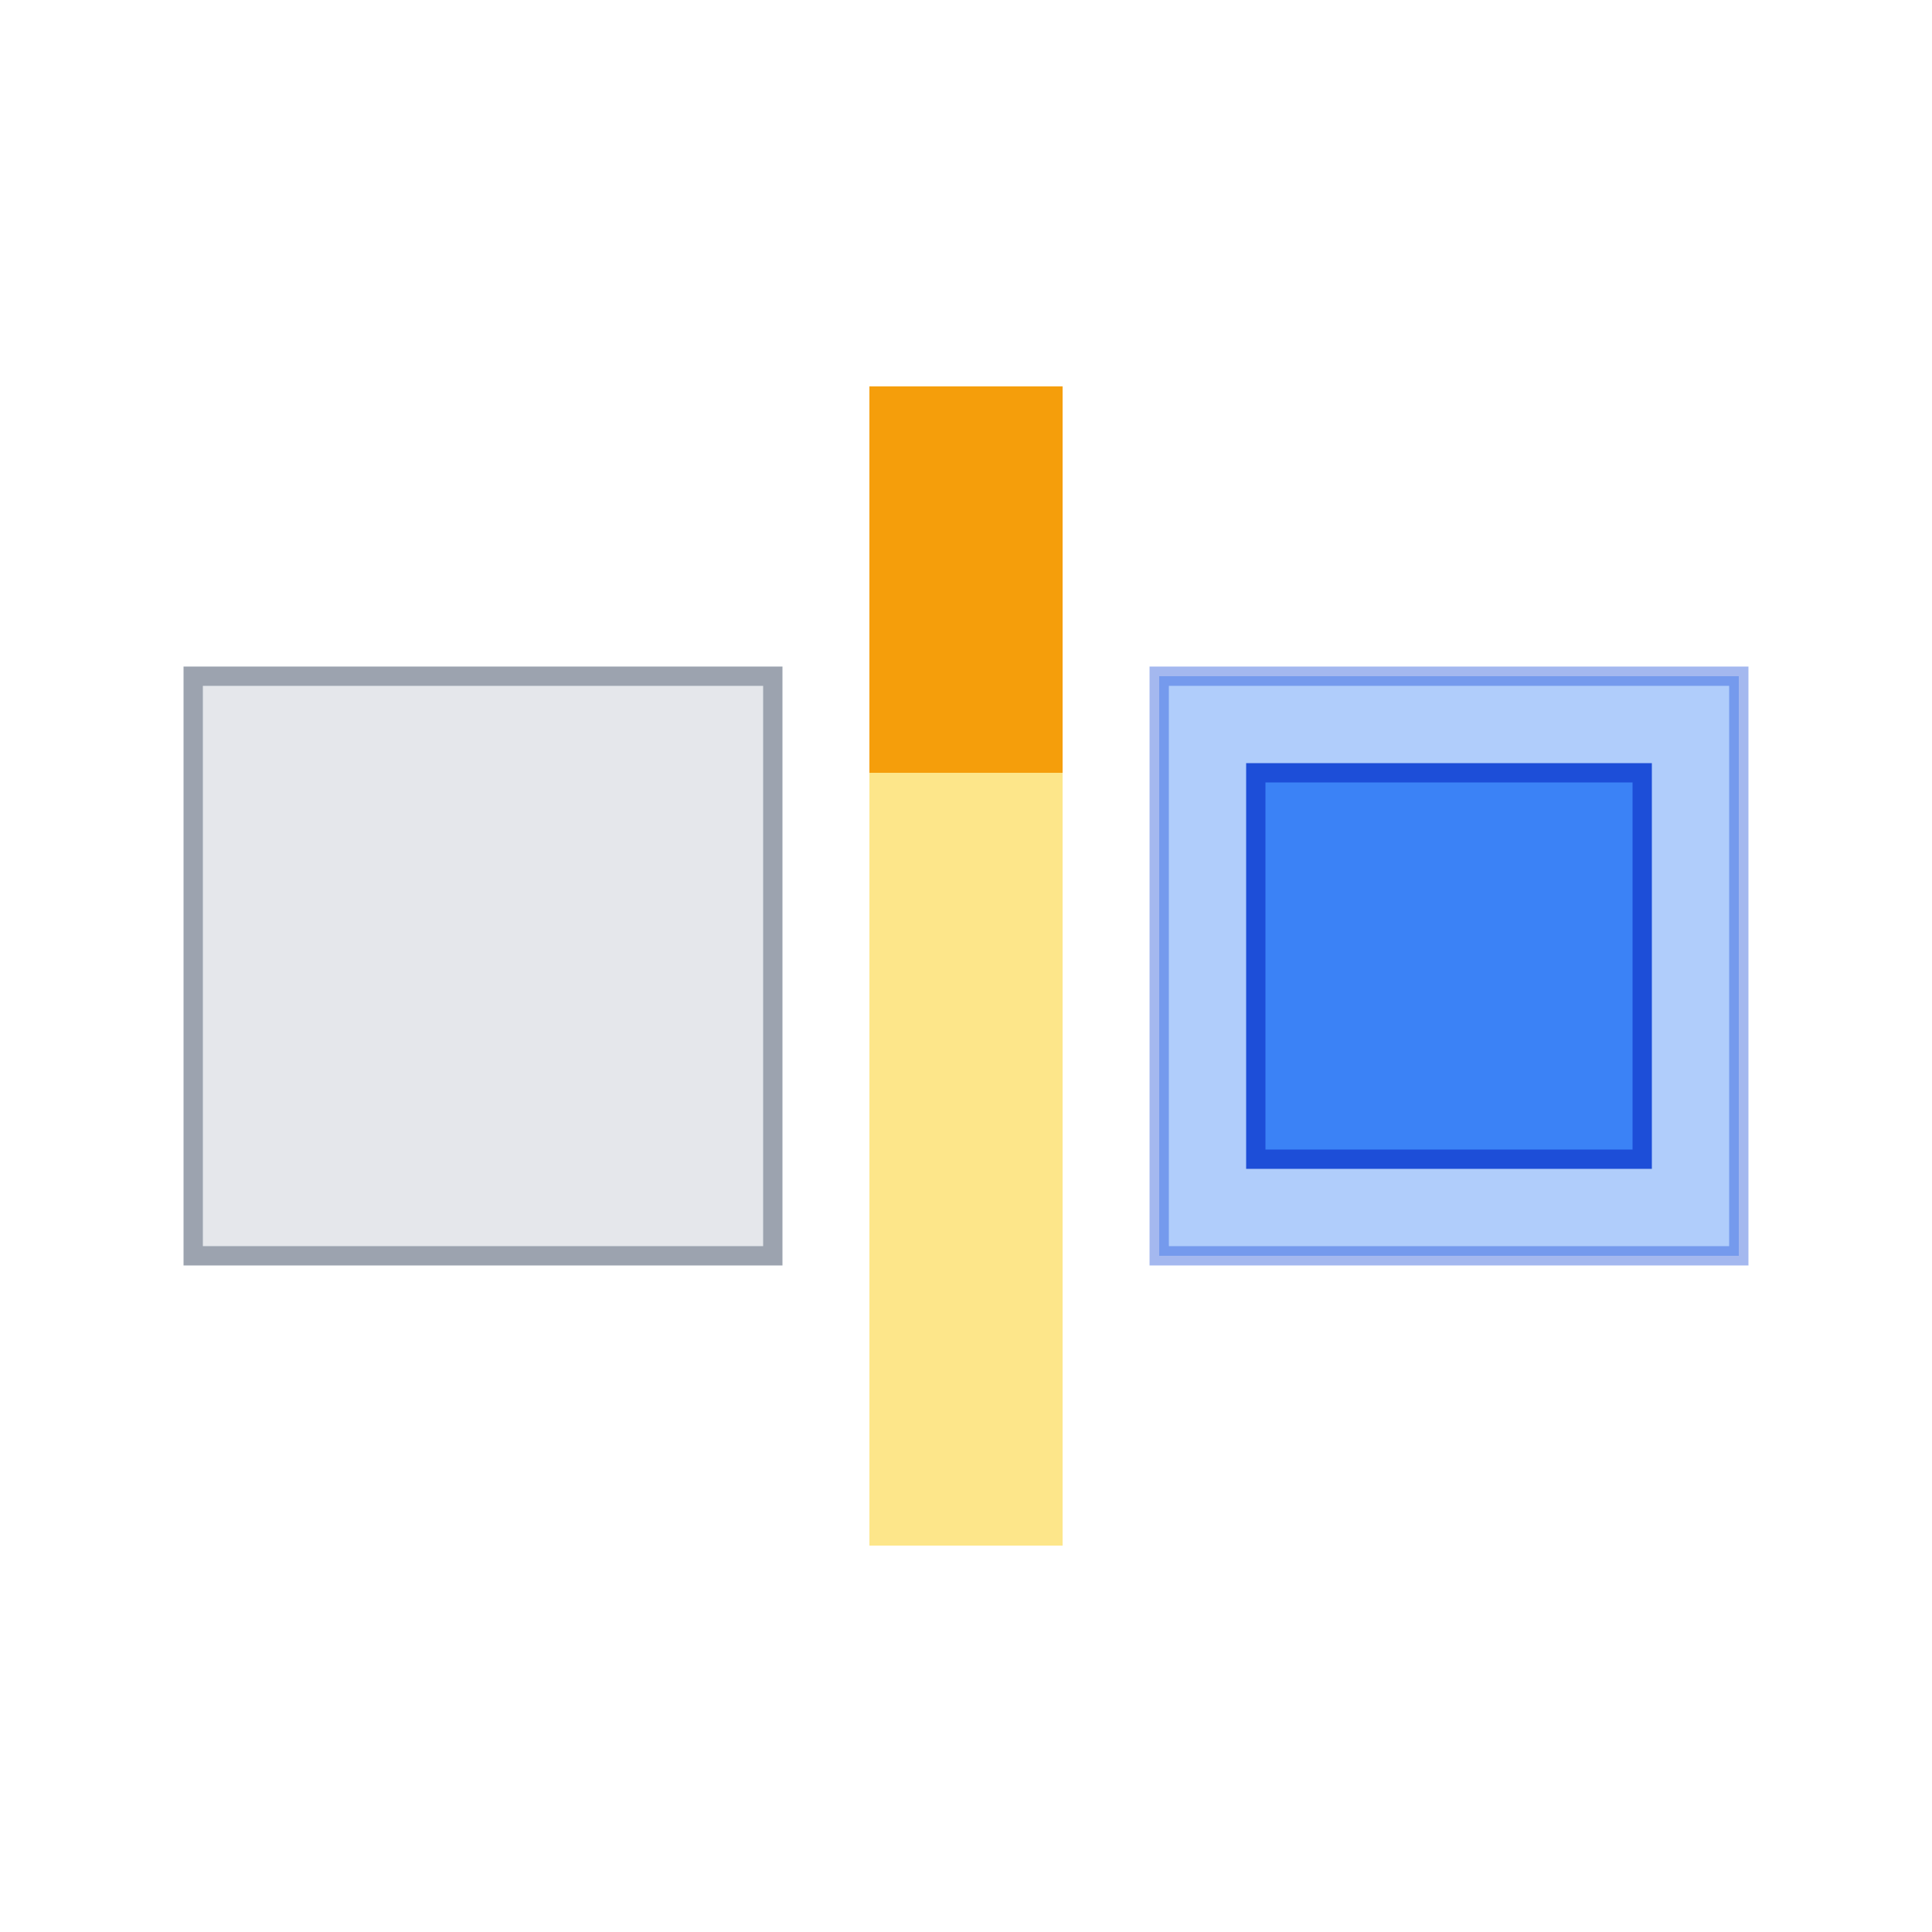 <svg id="currentIcon" width="100%" height="100%" viewBox="0 0 100 100" xmlns="http://www.w3.org/2000/svg" aria-labelledby="cnnIconTitle" role="img"> 
    <title>SqueezeExcitation Icon</title>
    <!-- Input -->
    <rect x="10" y="35" width="30" height="30" fill="#e5e7eb" stroke="#9ca3af" stroke-width="1"/>
    <!-- Squeeze/Excite Block -->
    <rect x="45" y="20" width="10" height="60" fill="#fde68a"/>
    <rect x="45" y="20" width="10" height="20" fill="#f59e0b"/>
    <!-- Output -->
    <rect x="60" y="35" width="30" height="30" fill="#3b82f6" stroke="#1d4ed8" stroke-width="1" opacity="0.4"/>
    <rect x="65" y="40" width="20" height="20" fill="#3b82f6" stroke="#1d4ed8" stroke-width="1"/>
</svg>